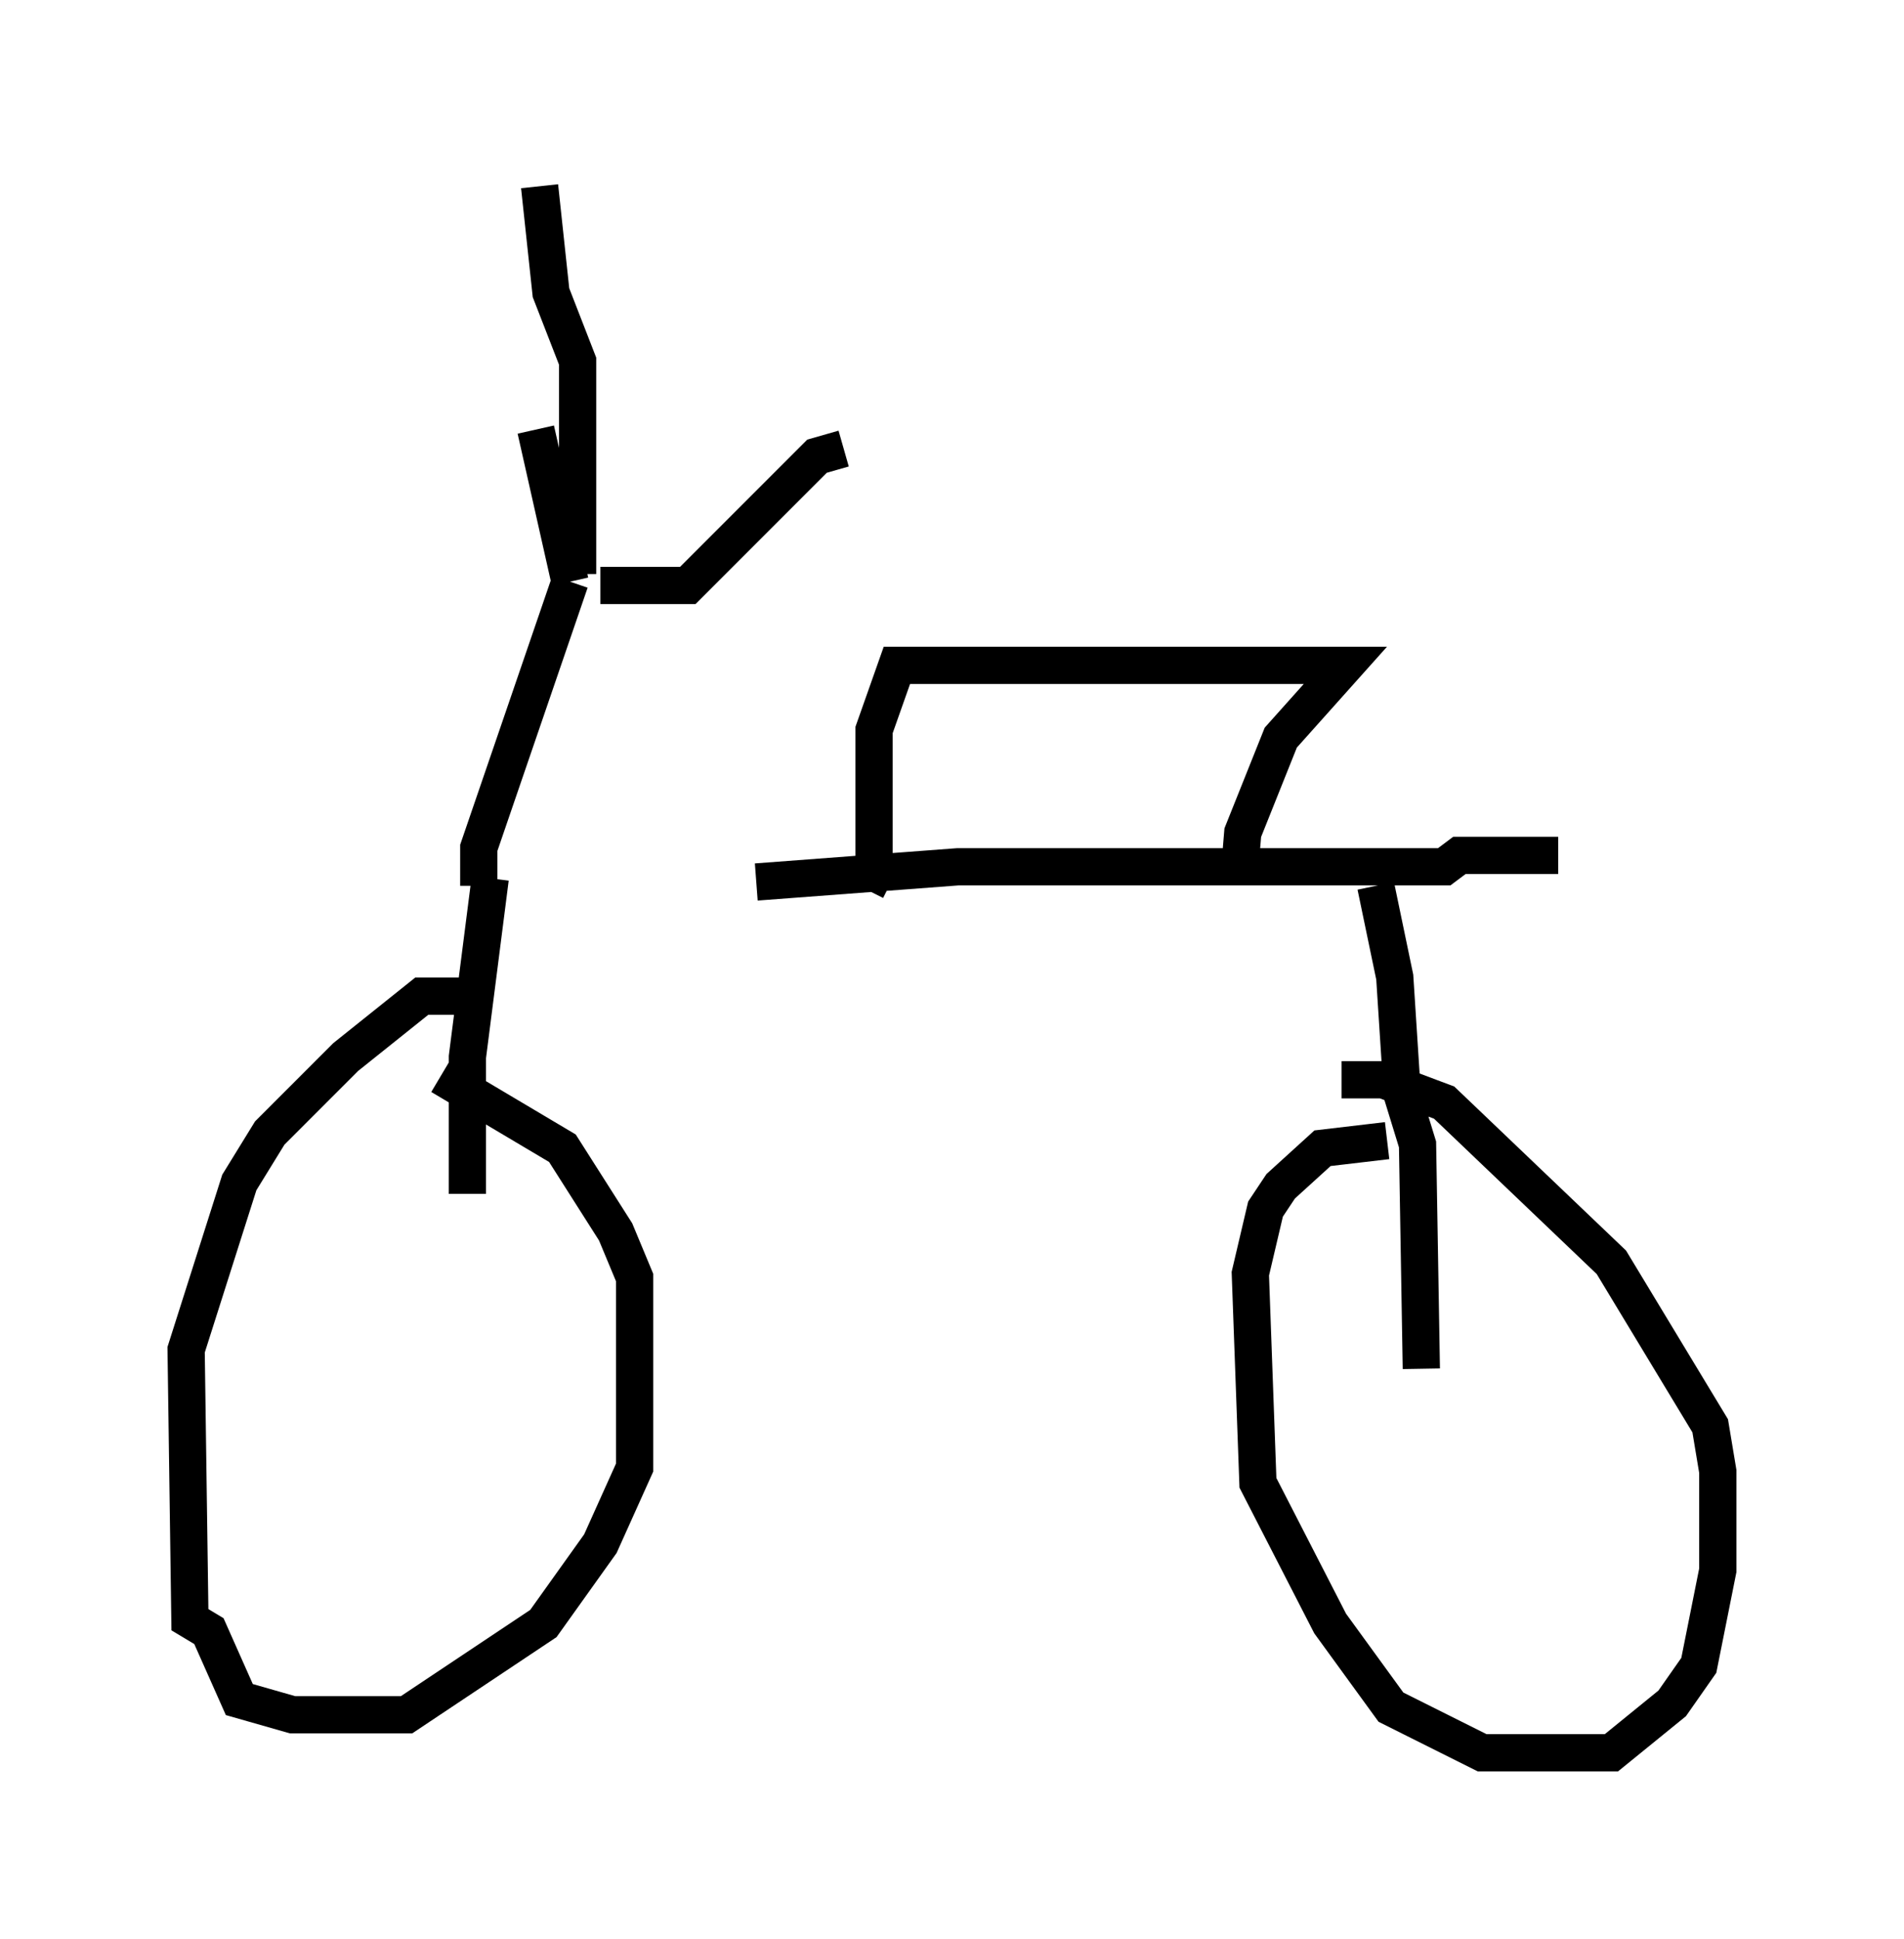 <?xml version="1.0" encoding="utf-8" ?>
<svg baseProfile="full" height="52.059" version="1.1" width="51.14" xmlns="http://www.w3.org/2000/svg" xmlns:ev="http://www.w3.org/2001/xml-events" xmlns:xlink="http://www.w3.org/1999/xlink"><defs /><rect fill="white" height="52.059" width="51.14" x="0" y="0" /><path d="M13.473, 23.681 m6.84, 0.0 l5.41, -0.408 13.067, 0.0 l0.408, -0.306 2.654, 0.0 m-28.992, 0.817 l0.0, -1.021 2.45, -7.146 m0.0, 0.0 l-0.919, -4.083 m1.123, 3.879 l0.0, -5.717 -0.715, -1.838 l-0.306, -2.858 m1.633, 10.719 l2.348, 0.0 3.471, -3.471 l0.715, -0.204 m0.613, 11.842 l0.204, -0.408 0.0, -3.879 l0.613, -1.735 12.046, 0.0 l-1.735, 1.94 -1.021, 2.552 l-0.102, 1.225 m-20.111, 0.0 l-0.613, 4.798 0.0, 3.675 m0.0, -5.308 l-1.225, 0.0 -2.042, 1.633 l-2.042, 2.042 -0.817, 1.327 l-1.429, 4.492 0.102, 7.248 l0.51, 0.306 0.817, 1.838 l1.429, 0.408 3.063, 0.0 l3.675, -2.45 1.531, -2.144 l0.919, -2.042 0.0, -5.104 l-0.51, -1.225 -1.429, -2.246 l-3.267, -1.94 m25.113, -5.104 l0.51, 2.45 0.204, 3.165 l0.408, 1.327 0.102, 6.023 m-0.919, -6.125 l-1.735, 0.204 -1.123, 1.021 l-0.408, 0.613 -0.408, 1.735 l0.204, 5.615 1.94, 3.777 l1.633, 2.246 2.45, 1.225 l3.471, 0.0 1.633, -1.327 l0.715, -1.021 0.51, -2.552 l0.0, -2.654 -0.204, -1.225 l-2.654, -4.39 -4.492, -4.288 l-1.633, -0.613 -1.123, 0.0 " fill="none" stroke="black" stroke-width="1" /></svg>